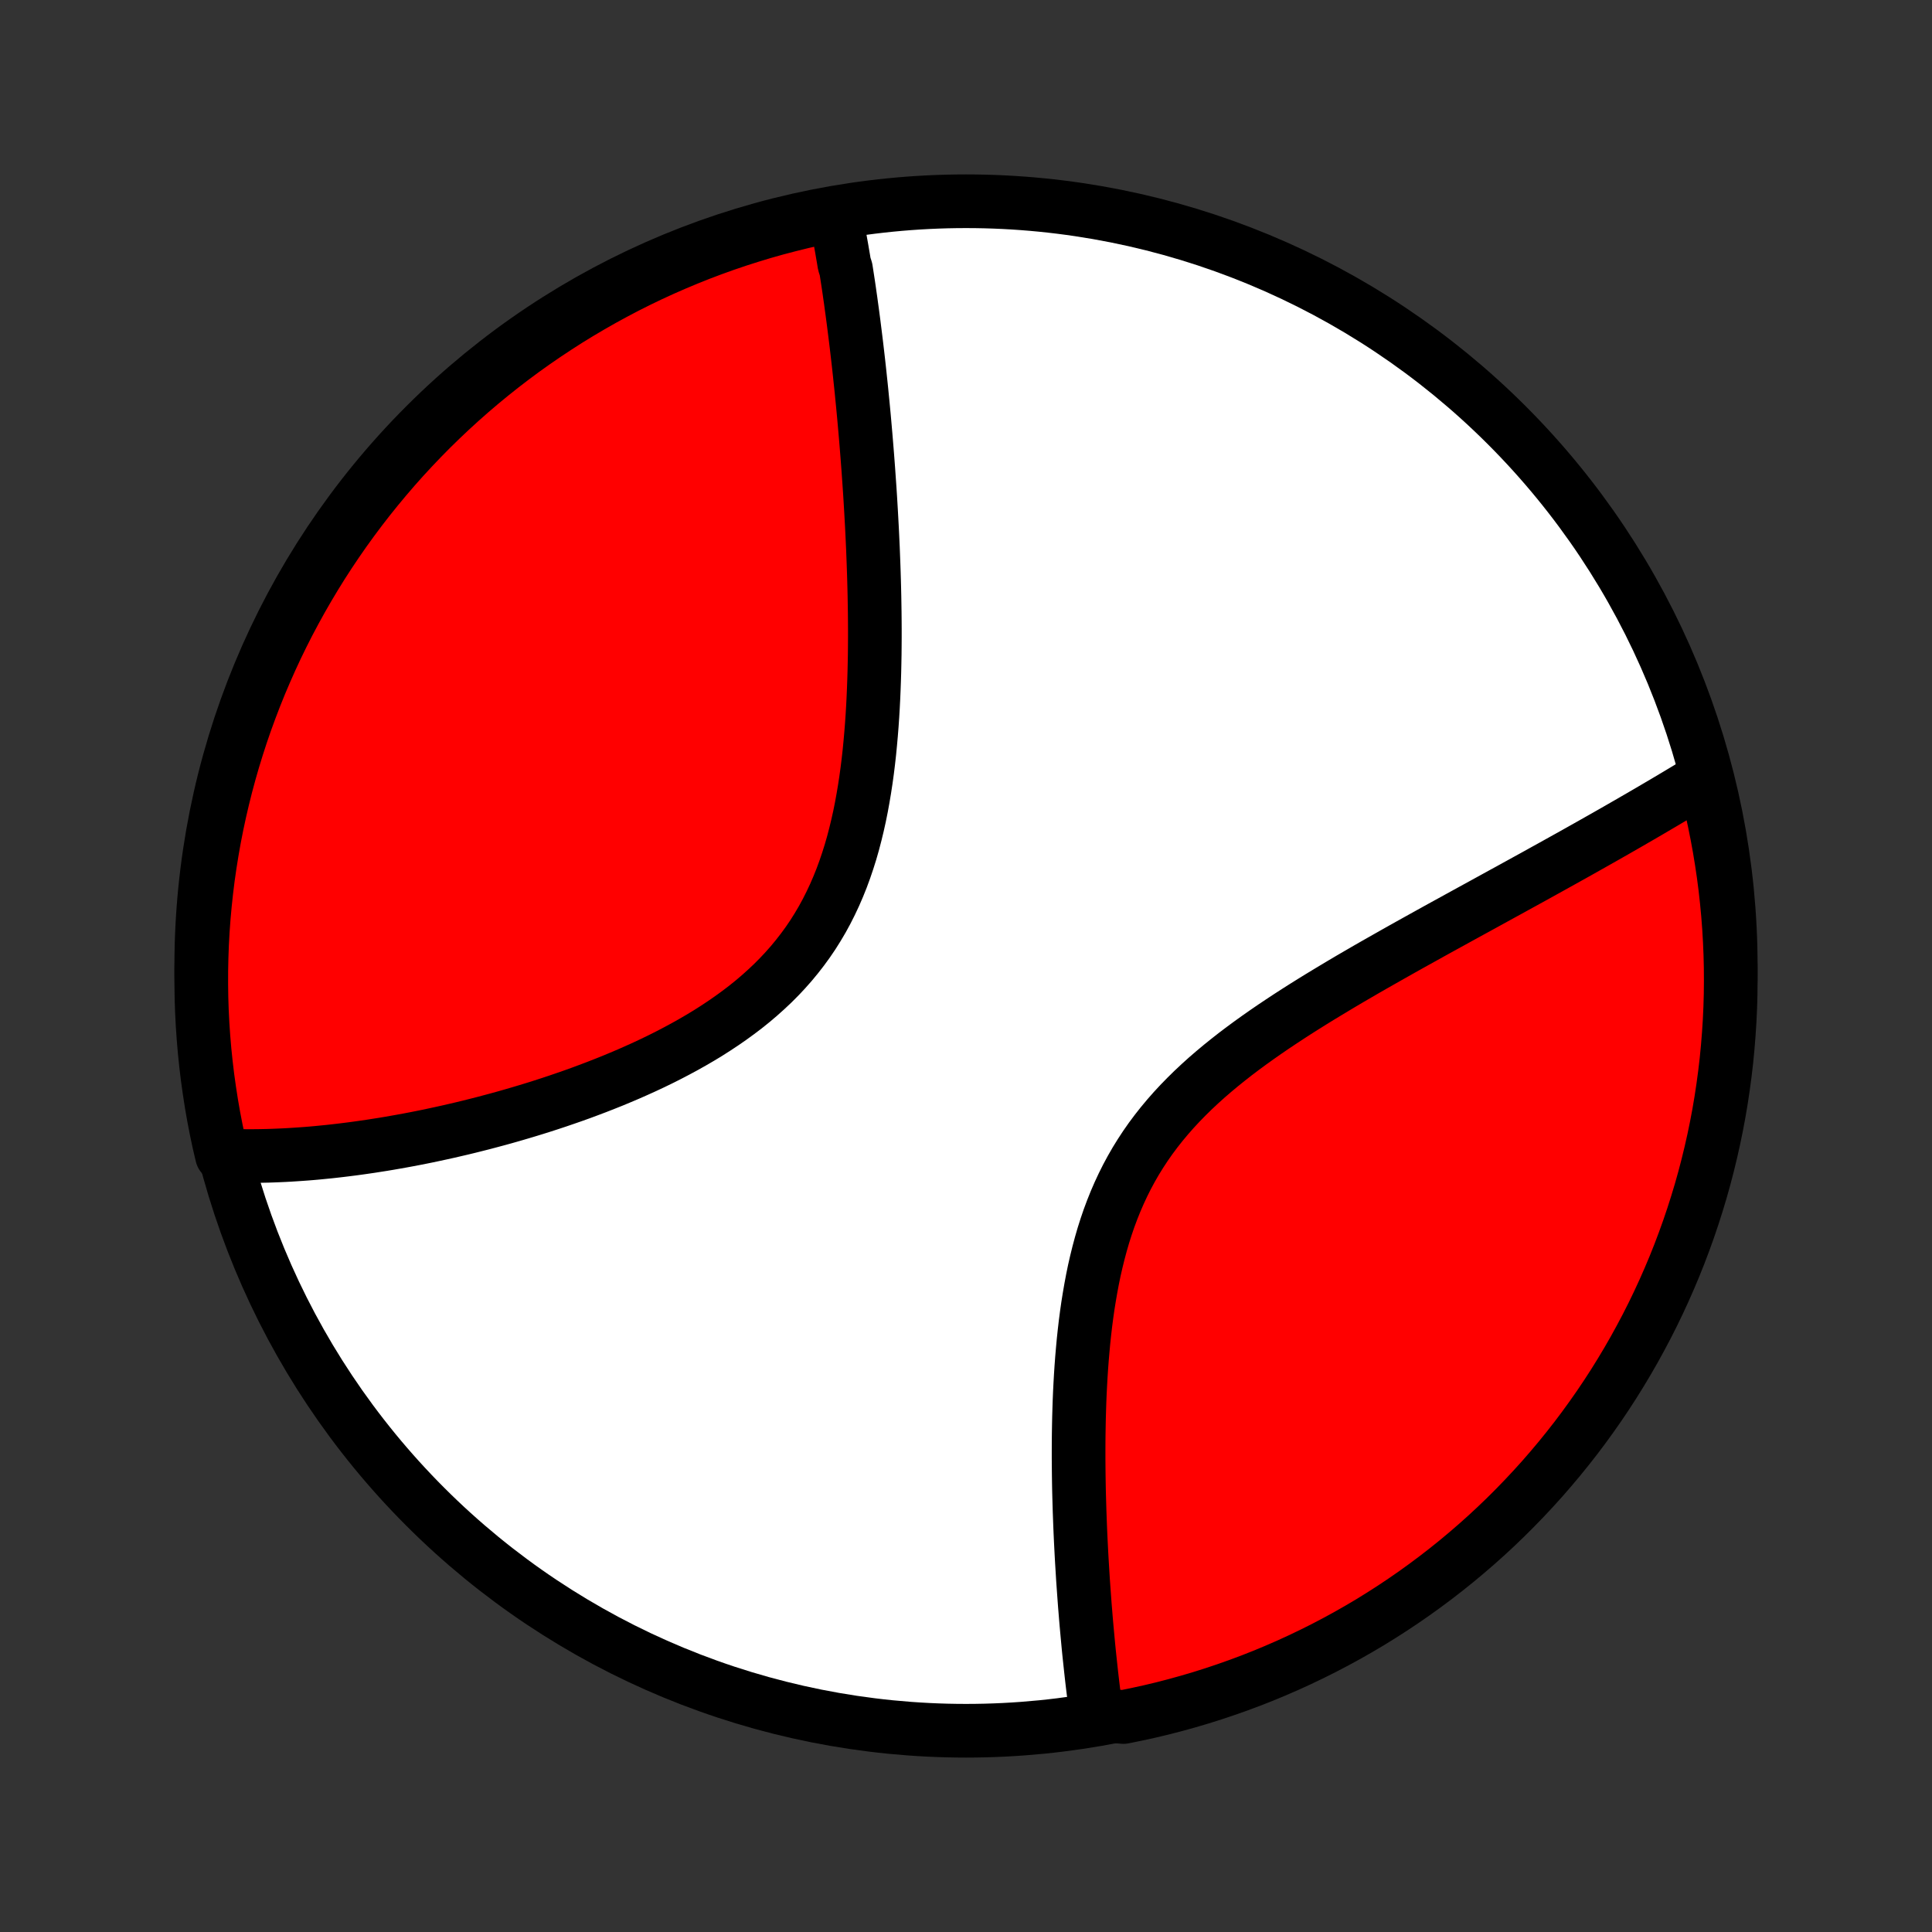 <?xml version="1.0" encoding="utf-8" standalone="no"?>
<!DOCTYPE svg PUBLIC "-//W3C//DTD SVG 1.1//EN"
  "http://www.w3.org/Graphics/SVG/1.1/DTD/svg11.dtd">
<!-- Created with matplotlib (http://matplotlib.org/) -->
<svg height="72pt" version="1.1" viewBox="0 0 72 72" width="72pt" xmlns="http://www.w3.org/2000/svg" xmlns:xlink="http://www.w3.org/1999/xlink">
 <rect x="0" y="0" width="72" height="72" fill="#333333" stroke="none"/>
 <defs>
  <style type="text/css">
*{stroke-linecap:butt;stroke-linejoin:round;}
  </style>
 </defs>
 <g id="figure_1">
  <g id="patch_1">
   <path d="
M0 72
L72 72
L72 0
L0 0
z
" style="fill:none;"/>
  </g>
  <g id="axes_1">
   <g id="PatchCollection_1">
    <defs>
     <path d="
M36 -7.5
C43.558 -7.5 50.808 -10.503 56.153 -15.848
C61.497 -21.192 64.5 -28.442 64.5 -36
C64.5 -43.558 61.497 -50.808 56.153 -56.153
C50.808 -61.497 43.558 -64.5 36 -64.5
C28.442 -64.5 21.192 -61.497 15.848 -56.153
C10.503 -50.808 7.5 -43.558 7.5 -36
C7.5 -28.442 10.503 -21.192 15.848 -15.848
C21.192 -10.503 28.442 -7.5 36 -7.5
z
" id="C0_0_a811fe30f3"/>
     <path d="
M31.124 -64.028
L31.16 -63.845
L31.197 -63.662
L31.232 -63.478
L31.267 -63.293
L31.302 -63.107
L31.335 -62.92
L31.369 -62.731
L31.401 -62.542
L31.434 -62.352
L31.465 -62.161
L31.527 -61.969
L31.557 -61.775
L31.587 -61.581
L31.617 -61.385
L31.646 -61.188
L31.674 -60.99
L31.703 -60.79
L31.73 -60.589
L31.758 -60.387
L31.785 -60.183
L31.812 -59.978
L31.838 -59.771
L31.864 -59.563
L31.89 -59.354
L31.916 -59.142
L31.941 -58.929
L31.966 -58.715
L31.991 -58.498
L32.015 -58.28
L32.039 -58.06
L32.062 -57.838
L32.086 -57.614
L32.109 -57.389
L32.131 -57.161
L32.154 -56.931
L32.176 -56.699
L32.198 -56.465
L32.219 -56.229
L32.24 -55.99
L32.261 -55.749
L32.281 -55.506
L32.301 -55.261
L32.321 -55.013
L32.34 -54.763
L32.359 -54.51
L32.377 -54.254
L32.395 -53.996
L32.413 -53.736
L32.43 -53.472
L32.446 -53.206
L32.462 -52.937
L32.477 -52.666
L32.492 -52.392
L32.506 -52.114
L32.519 -51.834
L32.532 -51.551
L32.543 -51.266
L32.554 -50.977
L32.564 -50.685
L32.573 -50.391
L32.581 -50.093
L32.588 -49.793
L32.593 -49.49
L32.598 -49.184
L32.601 -48.876
L32.603 -48.564
L32.603 -48.25
L32.601 -47.933
L32.598 -47.614
L32.592 -47.292
L32.585 -46.967
L32.575 -46.641
L32.563 -46.312
L32.549 -45.981
L32.532 -45.648
L32.512 -45.314
L32.489 -44.978
L32.462 -44.64
L32.432 -44.302
L32.399 -43.962
L32.361 -43.622
L32.319 -43.281
L32.272 -42.94
L32.22 -42.599
L32.163 -42.259
L32.101 -41.919
L32.033 -41.581
L31.958 -41.244
L31.877 -40.909
L31.79 -40.576
L31.695 -40.245
L31.592 -39.918
L31.482 -39.594
L31.364 -39.273
L31.237 -38.957
L31.102 -38.645
L30.958 -38.339
L30.806 -38.037
L30.644 -37.74
L30.473 -37.45
L30.294 -37.165
L30.105 -36.887
L29.907 -36.615
L29.701 -36.35
L29.487 -36.091
L29.264 -35.839
L29.034 -35.594
L28.796 -35.355
L28.55 -35.124
L28.299 -34.899
L28.041 -34.68
L27.777 -34.468
L27.507 -34.263
L27.233 -34.064
L26.955 -33.871
L26.672 -33.684
L26.387 -33.502
L26.098 -33.327
L25.806 -33.157
L25.512 -32.992
L25.217 -32.833
L24.92 -32.678
L24.622 -32.528
L24.323 -32.383
L24.024 -32.243
L23.724 -32.107
L23.425 -31.975
L23.126 -31.848
L22.828 -31.724
L22.53 -31.605
L22.234 -31.489
L21.938 -31.377
L21.645 -31.268
L21.352 -31.163
L21.061 -31.062
L20.772 -30.963
L20.485 -30.868
L20.2 -30.776
L19.917 -30.687
L19.636 -30.601
L19.357 -30.518
L19.08 -30.437
L18.806 -30.359
L18.534 -30.284
L18.264 -30.212
L17.997 -30.141
L17.732 -30.074
L17.469 -30.008
L17.209 -29.945
L16.951 -29.885
L16.696 -29.826
L16.442 -29.77
L16.192 -29.716
L15.943 -29.663
L15.697 -29.613
L15.453 -29.565
L15.211 -29.519
L14.972 -29.475
L14.735 -29.433
L14.5 -29.392
L14.267 -29.353
L14.036 -29.317
L13.807 -29.281
L13.58 -29.248
L13.355 -29.216
L13.133 -29.186
L12.912 -29.158
L12.693 -29.131
L12.475 -29.106
L12.26 -29.082
L12.046 -29.061
L11.834 -29.04
L11.623 -29.021
L11.415 -29.004
L11.207 -28.989
L11.002 -28.975
L10.797 -28.962
L10.595 -28.951
L10.393 -28.942
L10.193 -28.934
L9.994 -28.927
L9.797 -28.923
L9.601 -28.919
L9.406 -28.918
L9.212 -28.918
L9.019 -28.919
L8.828 -28.922
L8.637 -28.927
L8.448 -28.933
L8.272 -28.942
L8.162 -29.41
L8.059 -29.895
L7.965 -30.382
L7.88 -30.87
L7.804 -31.36
L7.735 -31.852
L7.676 -32.344
L7.625 -32.838
L7.583 -33.333
L7.549 -33.829
L7.524 -34.325
L7.508 -34.822
L7.501 -35.319
L7.502 -35.816
L7.512 -36.314
L7.53 -36.811
L7.557 -37.308
L7.593 -37.805
L7.638 -38.301
L7.691 -38.796
L7.752 -39.291
L7.823 -39.784
L7.902 -40.277
L7.989 -40.768
L8.085 -41.258
L8.19 -41.746
L8.303 -42.232
L8.424 -42.716
L8.554 -43.199
L8.692 -43.679
L8.839 -44.157
L8.993 -44.632
L9.156 -45.105
L9.328 -45.575
L9.507 -46.042
L9.694 -46.506
L9.89 -46.966
L10.093 -47.424
L10.304 -47.878
L10.523 -48.328
L10.75 -48.775
L10.985 -49.217
L11.227 -49.656
L11.477 -50.091
L11.734 -50.521
L11.998 -50.947
L12.27 -51.368
L12.549 -51.784
L12.835 -52.196
L13.129 -52.603
L13.429 -53.005
L13.736 -53.401
L14.05 -53.792
L14.371 -54.178
L14.698 -54.559
L15.031 -54.933
L15.372 -55.302
L15.718 -55.665
L16.07 -56.022
L16.429 -56.373
L16.794 -56.718
L17.164 -57.056
L17.54 -57.388
L17.922 -57.714
L18.309 -58.032
L18.702 -58.345
L19.1 -58.65
L19.503 -58.949
L19.911 -59.24
L20.324 -59.524
L20.742 -59.801
L21.164 -60.072
L21.591 -60.334
L22.023 -60.589
L22.458 -60.837
L22.898 -61.077
L23.341 -61.31
L23.789 -61.535
L24.24 -61.752
L24.695 -61.961
L25.154 -62.162
L25.615 -62.355
L26.08 -62.541
L26.548 -62.718
L27.018 -62.887
L27.492 -63.048
L27.968 -63.2
L28.446 -63.345
L28.927 -63.481
L29.41 -63.608
L29.895 -63.728
L30.382 -63.838
z
" id="C0_1_e1417253cd"/>
     <path d="
M63.503 -42.989
L63.341 -42.889
L63.178 -42.79
L63.013 -42.69
L62.847 -42.59
L62.68 -42.49
L62.512 -42.389
L62.342 -42.288
L62.171 -42.186
L61.999 -42.084
L61.825 -41.982
L61.65 -41.879
L61.473 -41.775
L61.295 -41.671
L61.116 -41.567
L60.934 -41.462
L60.752 -41.356
L60.567 -41.25
L60.381 -41.143
L60.193 -41.035
L60.003 -40.927
L59.812 -40.818
L59.619 -40.709
L59.423 -40.598
L59.226 -40.487
L59.027 -40.375
L58.826 -40.262
L58.623 -40.148
L58.418 -40.034
L58.21 -39.918
L58.001 -39.802
L57.789 -39.684
L57.575 -39.566
L57.359 -39.446
L57.141 -39.325
L56.92 -39.204
L56.697 -39.081
L56.471 -38.957
L56.243 -38.831
L56.012 -38.705
L55.779 -38.577
L55.544 -38.448
L55.306 -38.317
L55.065 -38.185
L54.822 -38.052
L54.576 -37.917
L54.328 -37.781
L54.078 -37.643
L53.824 -37.504
L53.568 -37.363
L53.31 -37.22
L53.049 -37.075
L52.786 -36.929
L52.52 -36.781
L52.252 -36.631
L51.982 -36.479
L51.71 -36.325
L51.435 -36.169
L51.159 -36.012
L50.88 -35.852
L50.6 -35.689
L50.318 -35.525
L50.035 -35.358
L49.751 -35.188
L49.465 -35.016
L49.178 -34.842
L48.891 -34.665
L48.603 -34.485
L48.315 -34.302
L48.027 -34.116
L47.74 -33.927
L47.453 -33.735
L47.167 -33.539
L46.883 -33.34
L46.601 -33.138
L46.321 -32.932
L46.043 -32.722
L45.769 -32.507
L45.498 -32.289
L45.231 -32.066
L44.969 -31.84
L44.712 -31.608
L44.46 -31.372
L44.214 -31.13
L43.974 -30.884
L43.741 -30.633
L43.516 -30.377
L43.297 -30.115
L43.087 -29.849
L42.884 -29.577
L42.69 -29.3
L42.505 -29.018
L42.328 -28.732
L42.16 -28.44
L42 -28.143
L41.85 -27.843
L41.708 -27.538
L41.574 -27.229
L41.449 -26.917
L41.331 -26.601
L41.222 -26.282
L41.12 -25.961
L41.026 -25.637
L40.939 -25.312
L40.858 -24.984
L40.783 -24.656
L40.715 -24.326
L40.653 -23.996
L40.596 -23.666
L40.543 -23.336
L40.496 -23.006
L40.453 -22.676
L40.415 -22.348
L40.38 -22.02
L40.35 -21.694
L40.322 -21.369
L40.298 -21.046
L40.277 -20.726
L40.259 -20.407
L40.243 -20.09
L40.23 -19.776
L40.22 -19.464
L40.211 -19.155
L40.205 -18.849
L40.2 -18.545
L40.197 -18.244
L40.196 -17.947
L40.196 -17.652
L40.198 -17.36
L40.201 -17.072
L40.205 -16.786
L40.21 -16.504
L40.217 -16.225
L40.225 -15.949
L40.233 -15.676
L40.243 -15.406
L40.253 -15.139
L40.264 -14.876
L40.276 -14.615
L40.289 -14.358
L40.302 -14.104
L40.316 -13.852
L40.331 -13.604
L40.346 -13.358
L40.361 -13.116
L40.378 -12.876
L40.395 -12.639
L40.412 -12.405
L40.429 -12.174
L40.448 -11.946
L40.466 -11.72
L40.485 -11.497
L40.505 -11.276
L40.525 -11.058
L40.545 -10.842
L40.565 -10.629
L40.586 -10.418
L40.608 -10.209
L40.63 -10.003
L40.652 -9.799
L40.674 -9.597
L40.697 -9.397
L40.72 -9.2
L40.744 -9.004
L40.768 -8.811
L40.792 -8.619
L40.817 -8.429
L40.842 -8.242
L41.38 -8.056
L41.868 -8.012
L42.354 -8.111
L42.838 -8.217
L43.32 -8.332
L43.799 -8.456
L44.276 -8.588
L44.751 -8.728
L45.223 -8.877
L45.692 -9.034
L46.159 -9.199
L46.622 -9.372
L47.082 -9.553
L47.538 -9.743
L47.991 -9.94
L48.441 -10.146
L48.886 -10.359
L49.328 -10.58
L49.766 -10.809
L50.199 -11.045
L50.628 -11.289
L51.053 -11.54
L51.473 -11.8
L51.888 -12.066
L52.299 -12.34
L52.704 -12.62
L53.105 -12.909
L53.5 -13.204
L53.89 -13.506
L54.274 -13.814
L54.653 -14.13
L55.026 -14.452
L55.394 -14.781
L55.755 -15.116
L56.111 -15.458
L56.46 -15.806
L56.803 -16.16
L57.14 -16.52
L57.471 -16.886
L57.794 -17.258
L58.112 -17.636
L58.422 -18.019
L58.726 -18.407
L59.022 -18.801
L59.312 -19.201
L59.595 -19.605
L59.87 -20.014
L60.138 -20.428
L60.399 -20.848
L60.652 -21.271
L60.898 -21.699
L61.136 -22.132
L61.367 -22.568
L61.59 -23.009
L61.805 -23.454
L62.012 -23.902
L62.211 -24.354
L62.403 -24.81
L62.586 -25.269
L62.761 -25.732
L62.928 -26.197
L63.087 -26.666
L63.237 -27.137
L63.38 -27.611
L63.514 -28.088
L63.639 -28.567
L63.756 -29.048
L63.865 -29.532
L63.965 -30.017
L64.057 -30.504
L64.14 -30.993
L64.214 -31.484
L64.28 -31.975
L64.338 -32.468
L64.386 -32.962
L64.426 -33.458
L64.458 -33.953
L64.481 -34.45
L64.495 -34.947
L64.5 -35.444
L64.497 -35.941
L64.485 -36.439
L64.464 -36.936
L64.435 -37.433
L64.397 -37.929
L64.35 -38.425
L64.295 -38.921
L64.231 -39.415
L64.158 -39.908
L64.077 -40.4
L63.987 -40.891
L63.889 -41.38
L63.783 -41.868
z
" id="C0_2_241efa73d5"/>
    </defs>
    <g clip-path="url(#p1bffca34e9)">
     <use style="fill:#ffffff;stroke:#000000;stroke-width:2.0;" x="0.0" xlink:href="#C0_0_a811fe30f3" y="72.0"/>
    </g>
    <g clip-path="url(#p1bffca34e9)">
     <use style="fill:#ff0000;stroke:#000000;stroke-width:2.0;" x="0.0" xlink:href="#C0_1_e1417253cd" y="72.0"/>
    </g>
    <g clip-path="url(#p1bffca34e9)">
     <use style="fill:#ff0000;stroke:#000000;stroke-width:2.0;" x="0.0" xlink:href="#C0_2_241efa73d5" y="72.0"/>
    </g>
   </g>
  </g>
 </g>
 <defs>
  <clipPath id="p1bffca34e9">
   <rect height="72.0" width="72.0" x="0.0" y="0.0"/>
  </clipPath>
 </defs>
</svg>
